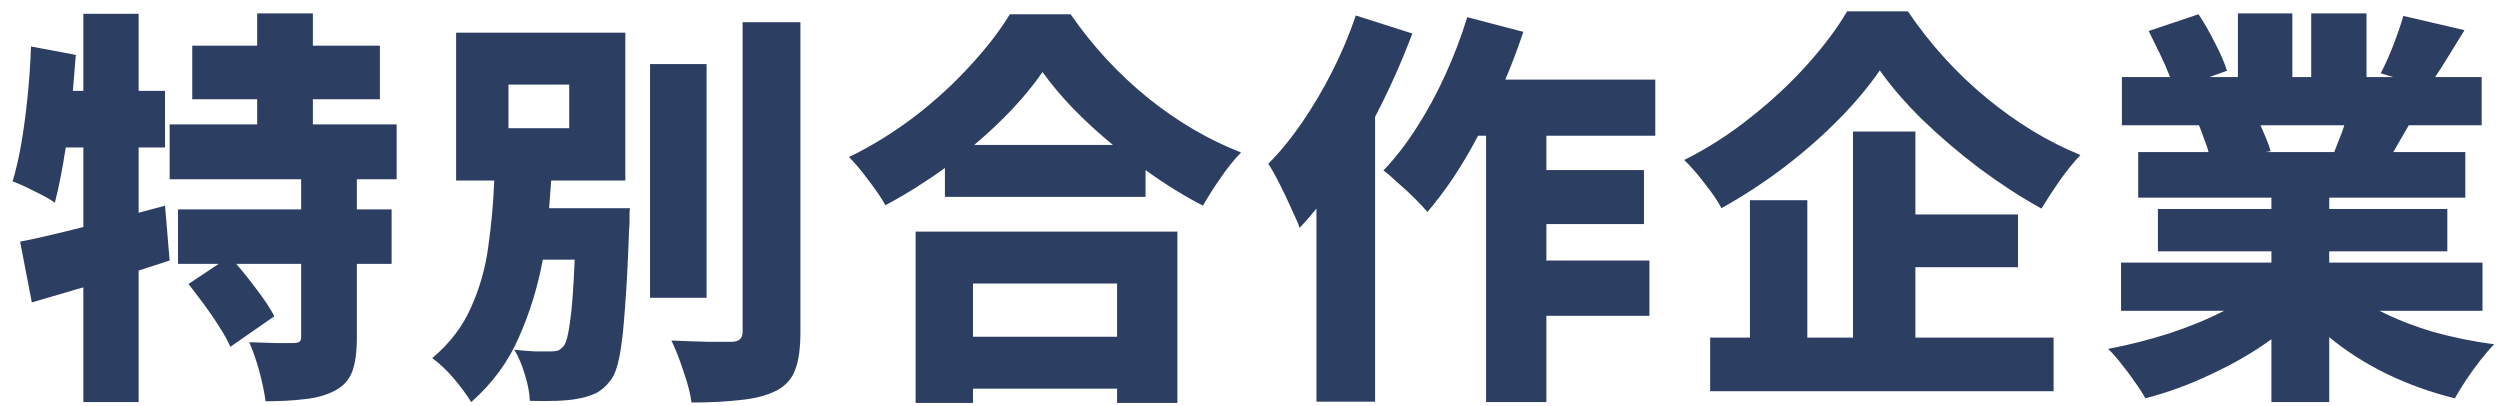 <svg width="191" height="31" viewBox="0 0 191 31" fill="none" xmlns="http://www.w3.org/2000/svg">
<path d="M14.4 21.696L16.704 20.16H13.6V16H23.008V13.696H12.96V9.504H19.648V7.584H14.688V3.488H19.648V1.024H23.904V3.488H29.024V7.584H23.904V9.504H30.304V13.696H27.264V16H29.92V20.16H27.264V25.792C27.264 26.88 27.147 27.744 26.912 28.384C26.677 29.024 26.229 29.515 25.568 29.856C24.907 30.197 24.139 30.411 23.264 30.496C22.389 30.603 21.397 30.656 20.288 30.656C20.203 29.995 20.043 29.227 19.808 28.352C19.573 27.499 19.317 26.763 19.04 26.144C19.659 26.165 20.309 26.187 20.992 26.208C21.696 26.208 22.155 26.208 22.368 26.208C22.624 26.208 22.795 26.176 22.88 26.112C22.965 26.048 23.008 25.92 23.008 25.728V20.16H18.048C18.603 20.8 19.147 21.483 19.68 22.208C20.235 22.933 20.661 23.584 20.96 24.16L17.6 26.496C17.408 26.048 17.131 25.547 16.768 24.992C16.427 24.437 16.043 23.872 15.616 23.296C15.189 22.72 14.784 22.187 14.4 21.696ZM2.368 3.552L5.792 4.192L5.568 6.944H6.368V1.056H10.592V6.944H12.608V11.264H10.592V16.256L12.608 15.712L12.96 19.904L10.592 20.672V30.72H6.368V21.952L2.432 23.104L1.536 18.464C2.197 18.336 2.933 18.176 3.744 17.984C4.576 17.792 5.451 17.579 6.368 17.344V11.264H5.024C4.768 12.928 4.491 14.336 4.192 15.488C3.808 15.211 3.275 14.912 2.592 14.592C1.931 14.251 1.387 14.005 0.96 13.856C1.216 13.024 1.44 12.053 1.632 10.944C1.824 9.813 1.984 8.608 2.112 7.328C2.24 6.048 2.325 4.789 2.368 3.552ZM49.664 4.896H53.984V22.752H49.664V4.896ZM56.736 1.696H61.152V25.376C61.152 26.635 61.013 27.605 60.736 28.288C60.48 28.971 60 29.493 59.296 29.856C58.571 30.219 57.664 30.453 56.576 30.56C55.488 30.688 54.24 30.752 52.832 30.752C52.747 30.091 52.544 29.301 52.224 28.384C51.925 27.467 51.616 26.677 51.296 26.016C52.256 26.059 53.173 26.091 54.048 26.112C54.944 26.112 55.563 26.112 55.904 26.112C56.459 26.112 56.736 25.856 56.736 25.344V1.696ZM38.848 6.464V9.792H43.488V6.464H38.848ZM34.848 2.496H47.776V13.792H42.112L41.952 15.904H48.128C48.128 15.904 48.117 16.011 48.096 16.224C48.096 16.416 48.096 16.64 48.096 16.896C48.096 17.131 48.085 17.333 48.064 17.504C47.979 19.979 47.872 22.005 47.744 23.584C47.637 25.141 47.499 26.357 47.328 27.232C47.157 28.107 46.923 28.725 46.624 29.088C46.283 29.536 45.909 29.856 45.504 30.048C45.099 30.24 44.64 30.379 44.128 30.464C43.701 30.549 43.157 30.603 42.496 30.624C41.856 30.645 41.184 30.645 40.48 30.624C40.459 30.027 40.331 29.355 40.096 28.608C39.883 27.883 39.616 27.253 39.296 26.72C39.872 26.784 40.405 26.827 40.896 26.848C41.387 26.848 41.771 26.848 42.048 26.848C42.283 26.848 42.475 26.827 42.624 26.784C42.773 26.72 42.923 26.603 43.072 26.432C43.264 26.176 43.424 25.557 43.552 24.576C43.701 23.573 43.819 21.995 43.904 19.84H41.472C41.088 21.909 40.48 23.883 39.648 25.76C38.837 27.637 37.621 29.291 36 30.72C35.659 30.165 35.211 29.557 34.656 28.896C34.101 28.256 33.557 27.744 33.024 27.36C34.368 26.229 35.36 24.928 36 23.456C36.661 21.984 37.099 20.427 37.312 18.784C37.547 17.12 37.696 15.456 37.76 13.792H34.848V2.496ZM72.192 12.832C70.72 13.899 69.205 14.848 67.648 15.68C67.349 15.147 66.923 14.517 66.368 13.792C65.835 13.067 65.333 12.469 64.864 12C66.613 11.147 68.288 10.112 69.888 8.896C71.488 7.659 72.907 6.357 74.144 4.992C75.403 3.627 76.405 2.325 77.152 1.088H81.792C83.477 3.52 85.451 5.653 87.712 7.488C89.973 9.301 92.341 10.688 94.816 11.648C94.261 12.224 93.739 12.875 93.248 13.6C92.757 14.304 92.309 15.008 91.904 15.712C90.453 14.965 88.992 14.059 87.52 12.992V15.04H72.192V12.832ZM79.648 5.504C78.368 7.36 76.629 9.216 74.432 11.072H85.024C83.936 10.176 82.923 9.248 81.984 8.288C81.067 7.328 80.288 6.4 79.648 5.504ZM69.952 17.696H89.952V30.784H85.344V29.696H74.336V30.784H69.952V17.696ZM74.336 25.728H85.344V21.664H74.336V25.728ZM112.096 1.312L116.384 2.432C115.979 3.648 115.52 4.864 115.008 6.08H126.464V10.368H118.144V12.992H125.6V17.12H118.144V19.904H126.016V24.128H118.144V30.72H113.536V10.368H112.928C112.331 11.499 111.701 12.565 111.04 13.568C110.379 14.549 109.717 15.424 109.056 16.192C108.821 15.915 108.501 15.573 108.096 15.168C107.691 14.763 107.264 14.368 106.816 13.984C106.389 13.579 106.016 13.259 105.696 13.024C106.592 12.085 107.435 10.997 108.224 9.76C109.035 8.501 109.771 7.147 110.432 5.696C111.093 4.245 111.648 2.784 112.096 1.312ZM103.584 1.184L107.904 2.56C107.093 4.715 106.144 6.837 105.056 8.928V30.688H100.576V15.936C100.149 16.469 99.723 16.96 99.296 17.408C99.168 17.045 98.955 16.555 98.656 15.936C98.379 15.296 98.08 14.667 97.76 14.048C97.44 13.408 97.152 12.896 96.896 12.512C97.792 11.616 98.656 10.56 99.488 9.344C100.32 8.128 101.088 6.827 101.792 5.44C102.496 4.053 103.093 2.635 103.584 1.184ZM143.616 5.376C142.784 6.592 141.739 7.84 140.48 9.12C139.243 10.379 137.856 11.595 136.32 12.768C134.805 13.92 133.205 14.965 131.52 15.904C131.243 15.371 130.816 14.741 130.24 14.016C129.685 13.291 129.163 12.693 128.672 12.224C130.464 11.328 132.16 10.24 133.76 8.96C135.381 7.68 136.821 6.336 138.08 4.928C139.36 3.499 140.373 2.144 141.12 0.864H145.76C147.467 3.381 149.472 5.589 151.776 7.488C154.08 9.387 156.469 10.837 158.944 11.84C158.389 12.437 157.856 13.099 157.344 13.824C156.853 14.528 156.395 15.232 155.968 15.936C154.389 15.061 152.811 14.037 151.232 12.864C149.653 11.669 148.203 10.432 146.88 9.152C145.557 7.851 144.469 6.592 143.616 5.376ZM133.696 15.296H138.08V25.792H141.568V10.048H146.336V16.384H154.176V20.416H146.336V25.792H156.896V29.888H130.656V25.792H133.696V15.296ZM164.16 2.368L167.968 1.088C168.395 1.728 168.811 2.453 169.216 3.264C169.643 4.075 169.952 4.789 170.144 5.408L168.8 5.888H170.976V1.024H175.136V5.888H176.576V1.024H180.8V5.888H182.848L181.888 5.6C182.208 4.981 182.528 4.267 182.848 3.456C183.168 2.624 183.424 1.877 183.616 1.216L188.288 2.304C187.883 2.965 187.488 3.605 187.104 4.224C186.741 4.821 186.389 5.376 186.048 5.888H189.6V9.568H184.032L182.848 11.616H188.352V15.104H177.952V15.968H186.976V19.2H177.952V20.064H189.664V23.744H181.792C183.008 24.363 184.363 24.896 185.856 25.344C187.371 25.771 188.939 26.091 190.56 26.304C190.24 26.624 189.888 27.029 189.504 27.52C189.12 28.011 188.757 28.512 188.416 29.024C188.075 29.536 187.787 30.005 187.552 30.432C185.739 29.984 184.011 29.365 182.368 28.576C180.747 27.787 179.275 26.848 177.952 25.76V30.72H173.536V25.92C172.149 26.923 170.624 27.808 168.96 28.576C167.317 29.365 165.632 29.984 163.904 30.432C163.712 30.069 163.445 29.653 163.104 29.184C162.784 28.715 162.443 28.256 162.08 27.808C161.717 27.339 161.376 26.955 161.056 26.656C162.635 26.357 164.192 25.963 165.728 25.472C167.285 24.96 168.683 24.384 169.92 23.744H162.048V20.064H173.536V19.2H164.864V15.968H173.536V15.104H163.36V11.616H168.736C168.651 11.296 168.533 10.955 168.384 10.592C168.256 10.208 168.128 9.867 168 9.568H162.112V5.888H165.792C165.579 5.333 165.323 4.747 165.024 4.128C164.725 3.509 164.437 2.923 164.16 2.368ZM179.104 9.568H172.704C172.853 9.909 173.003 10.261 173.152 10.624C173.301 10.965 173.408 11.275 173.472 11.552L173.088 11.616H178.336C178.464 11.296 178.592 10.965 178.72 10.624C178.869 10.283 178.997 9.931 179.104 9.568Z" fill="#2D3E63"/>
</svg>
